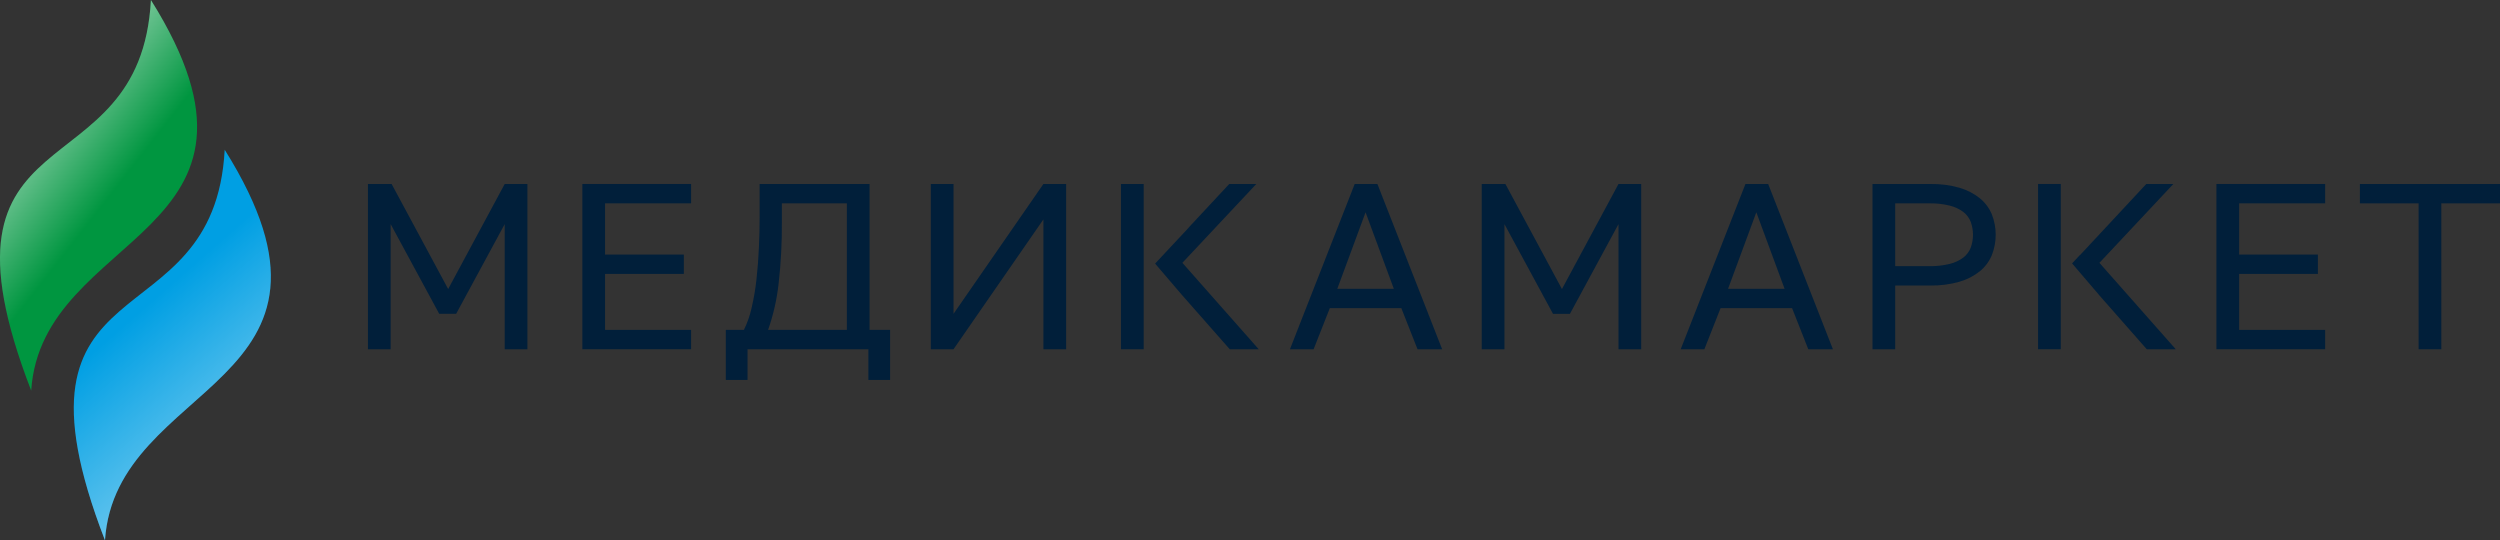 <svg width="310" height="67" viewBox="0 0 310 67" fill="none" xmlns="http://www.w3.org/2000/svg">
<rect x="0" y="0" width="310" height="67" fill="#333333" stroke="none"/>
<path d="M18.714 0C37.18 29.448 5.187 28.482 3.868 48.435C-9.901 12.862 17.412 24.461 18.714 0Z" fill="#009640"/>
<path d="M18.714 0C37.18 29.448 5.187 28.482 3.868 48.435C-9.901 12.862 17.412 24.461 18.714 0Z" fill="url(#paint0_linear_1293_8477)" fill-opacity="0.7"/>
<path d="M27.862 18.566C46.328 48.014 14.336 47.048 13.017 67.001C-0.752 31.428 26.56 43.027 27.862 18.566Z" fill="#009FE3"/>
<path d="M27.862 18.566C46.328 48.014 14.336 47.048 13.017 67.001C-0.752 31.428 26.56 43.027 27.862 18.566Z" fill="url(#paint1_linear_1293_8477)" fill-opacity="0.8"/>
<path d="M45.625 22.814H48.561L55.572 35.841L62.583 22.814H65.399V43.306H62.583V27.79L56.56 38.915H54.463L48.441 27.79V43.306H45.625V22.814Z" fill="#011F3A"/>
<path d="M72.211 22.814H85.695V25.214H75.027V31.567H84.795V33.967H75.027V40.905H85.695V43.306H72.211V22.814Z" fill="#011F3A"/>
<path d="M105.01 40.905V25.214H96.951V27.497C96.972 30.069 96.837 32.64 96.546 35.197C96.328 37.14 95.891 39.055 95.243 40.905H105.01ZM90 40.905H92.246C92.675 40.028 92.996 39.104 93.205 38.154C93.477 36.99 93.677 35.812 93.805 34.626C93.944 33.367 94.044 32.069 94.103 30.733C94.165 29.396 94.195 28.122 94.195 26.912V22.814H107.827V40.905H110.373V47.112H107.677V43.305H92.697V47.112H90V40.905Z" fill="#011F3A"/>
<path d="M115.422 22.814H118.237V38.915L129.383 22.814H132.201V43.306H129.383V27.205L118.237 43.306H115.422V22.814Z" fill="#011F3A"/>
<path d="M165.825 35.812H172.836L169.33 26.326L165.825 35.812ZM173.765 38.212H164.896L162.889 43.305H159.953L167.983 22.814H170.798L178.827 43.305H175.773L173.765 38.212Z" fill="#011F3A"/>
<path d="M183.734 22.816H186.67L193.681 35.843L200.692 22.816H203.509V43.309H200.692V27.793L194.67 38.917H192.573L186.551 27.793V43.309H183.734V22.816Z" fill="#011F3A"/>
<path d="M214.279 35.812H221.289L217.785 26.326L214.279 35.812ZM222.218 38.212H213.35L211.342 43.305H208.406L216.436 22.814H219.253L227.282 43.305H224.226L222.218 38.212Z" fill="#011F3A"/>
<path d="M239.228 33.003C240.081 33.02 240.932 32.926 241.76 32.725C242.367 32.579 242.937 32.315 243.437 31.95C243.857 31.631 244.178 31.205 244.366 30.72C244.746 29.678 244.746 28.541 244.366 27.5C244.178 27.014 243.857 26.589 243.437 26.27C242.937 25.905 242.367 25.641 241.76 25.494C240.932 25.293 240.081 25.199 239.228 25.215H235.004V33.003H239.228ZM232.188 22.816H239.378C240.594 22.794 241.806 22.952 242.974 23.284C243.898 23.548 244.759 23.991 245.505 24.587C246.158 25.122 246.667 25.805 246.988 26.577C247.627 28.208 247.627 30.012 246.988 31.642C246.667 32.414 246.158 33.097 245.505 33.633C244.759 34.228 243.898 34.672 242.974 34.935C241.806 35.267 240.594 35.425 239.378 35.404H235.004V43.308H232.188V22.816Z" fill="#011F3A"/>
<path d="M274.836 22.814H288.319V25.214H277.653V31.567H287.42V33.967H277.653V40.905H288.319V43.306H274.836V22.814Z" fill="#011F3A"/>
<path d="M299.907 25.216H292.625V22.816H310.003V25.216H302.722V43.308H299.907V25.216Z" fill="#011F3A"/>
<path d="M141.816 22.816H139V43.308H141.816V22.816Z" fill="#011F3A"/>
<path d="M146.615 32.591L155.783 22.814H152.427L147.374 28.237L147.405 28.222L143.234 32.685L146.46 36.458L152.488 43.306H156.082L146.615 32.591Z" fill="#011F3A"/>
<path d="M255.536 22.814H252.719V43.306H255.536V22.814Z" fill="#011F3A"/>
<path d="M260.328 32.591L269.495 22.814H266.139L257.931 31.625H257.907L256.938 32.662L260.501 36.83L266.2 43.306H269.795L260.328 32.591Z" fill="#011F3A"/>
<defs>
<linearGradient id="paint0_linear_1293_8477" x1="-4.025" y1="18.393" x2="9.831" y2="29.2" gradientUnits="userSpaceOnUse">
<stop stop-color="white"/>
<stop offset="1" stop-color="white" stop-opacity="0"/>
</linearGradient>
<linearGradient id="paint1_linear_1293_8477" x1="40.93" y1="69.628" x2="15.262" y2="40.33" gradientUnits="userSpaceOnUse">
<stop stop-color="white"/>
<stop offset="1" stop-color="white" stop-opacity="0"/>
</linearGradient>
</defs>
</svg>
